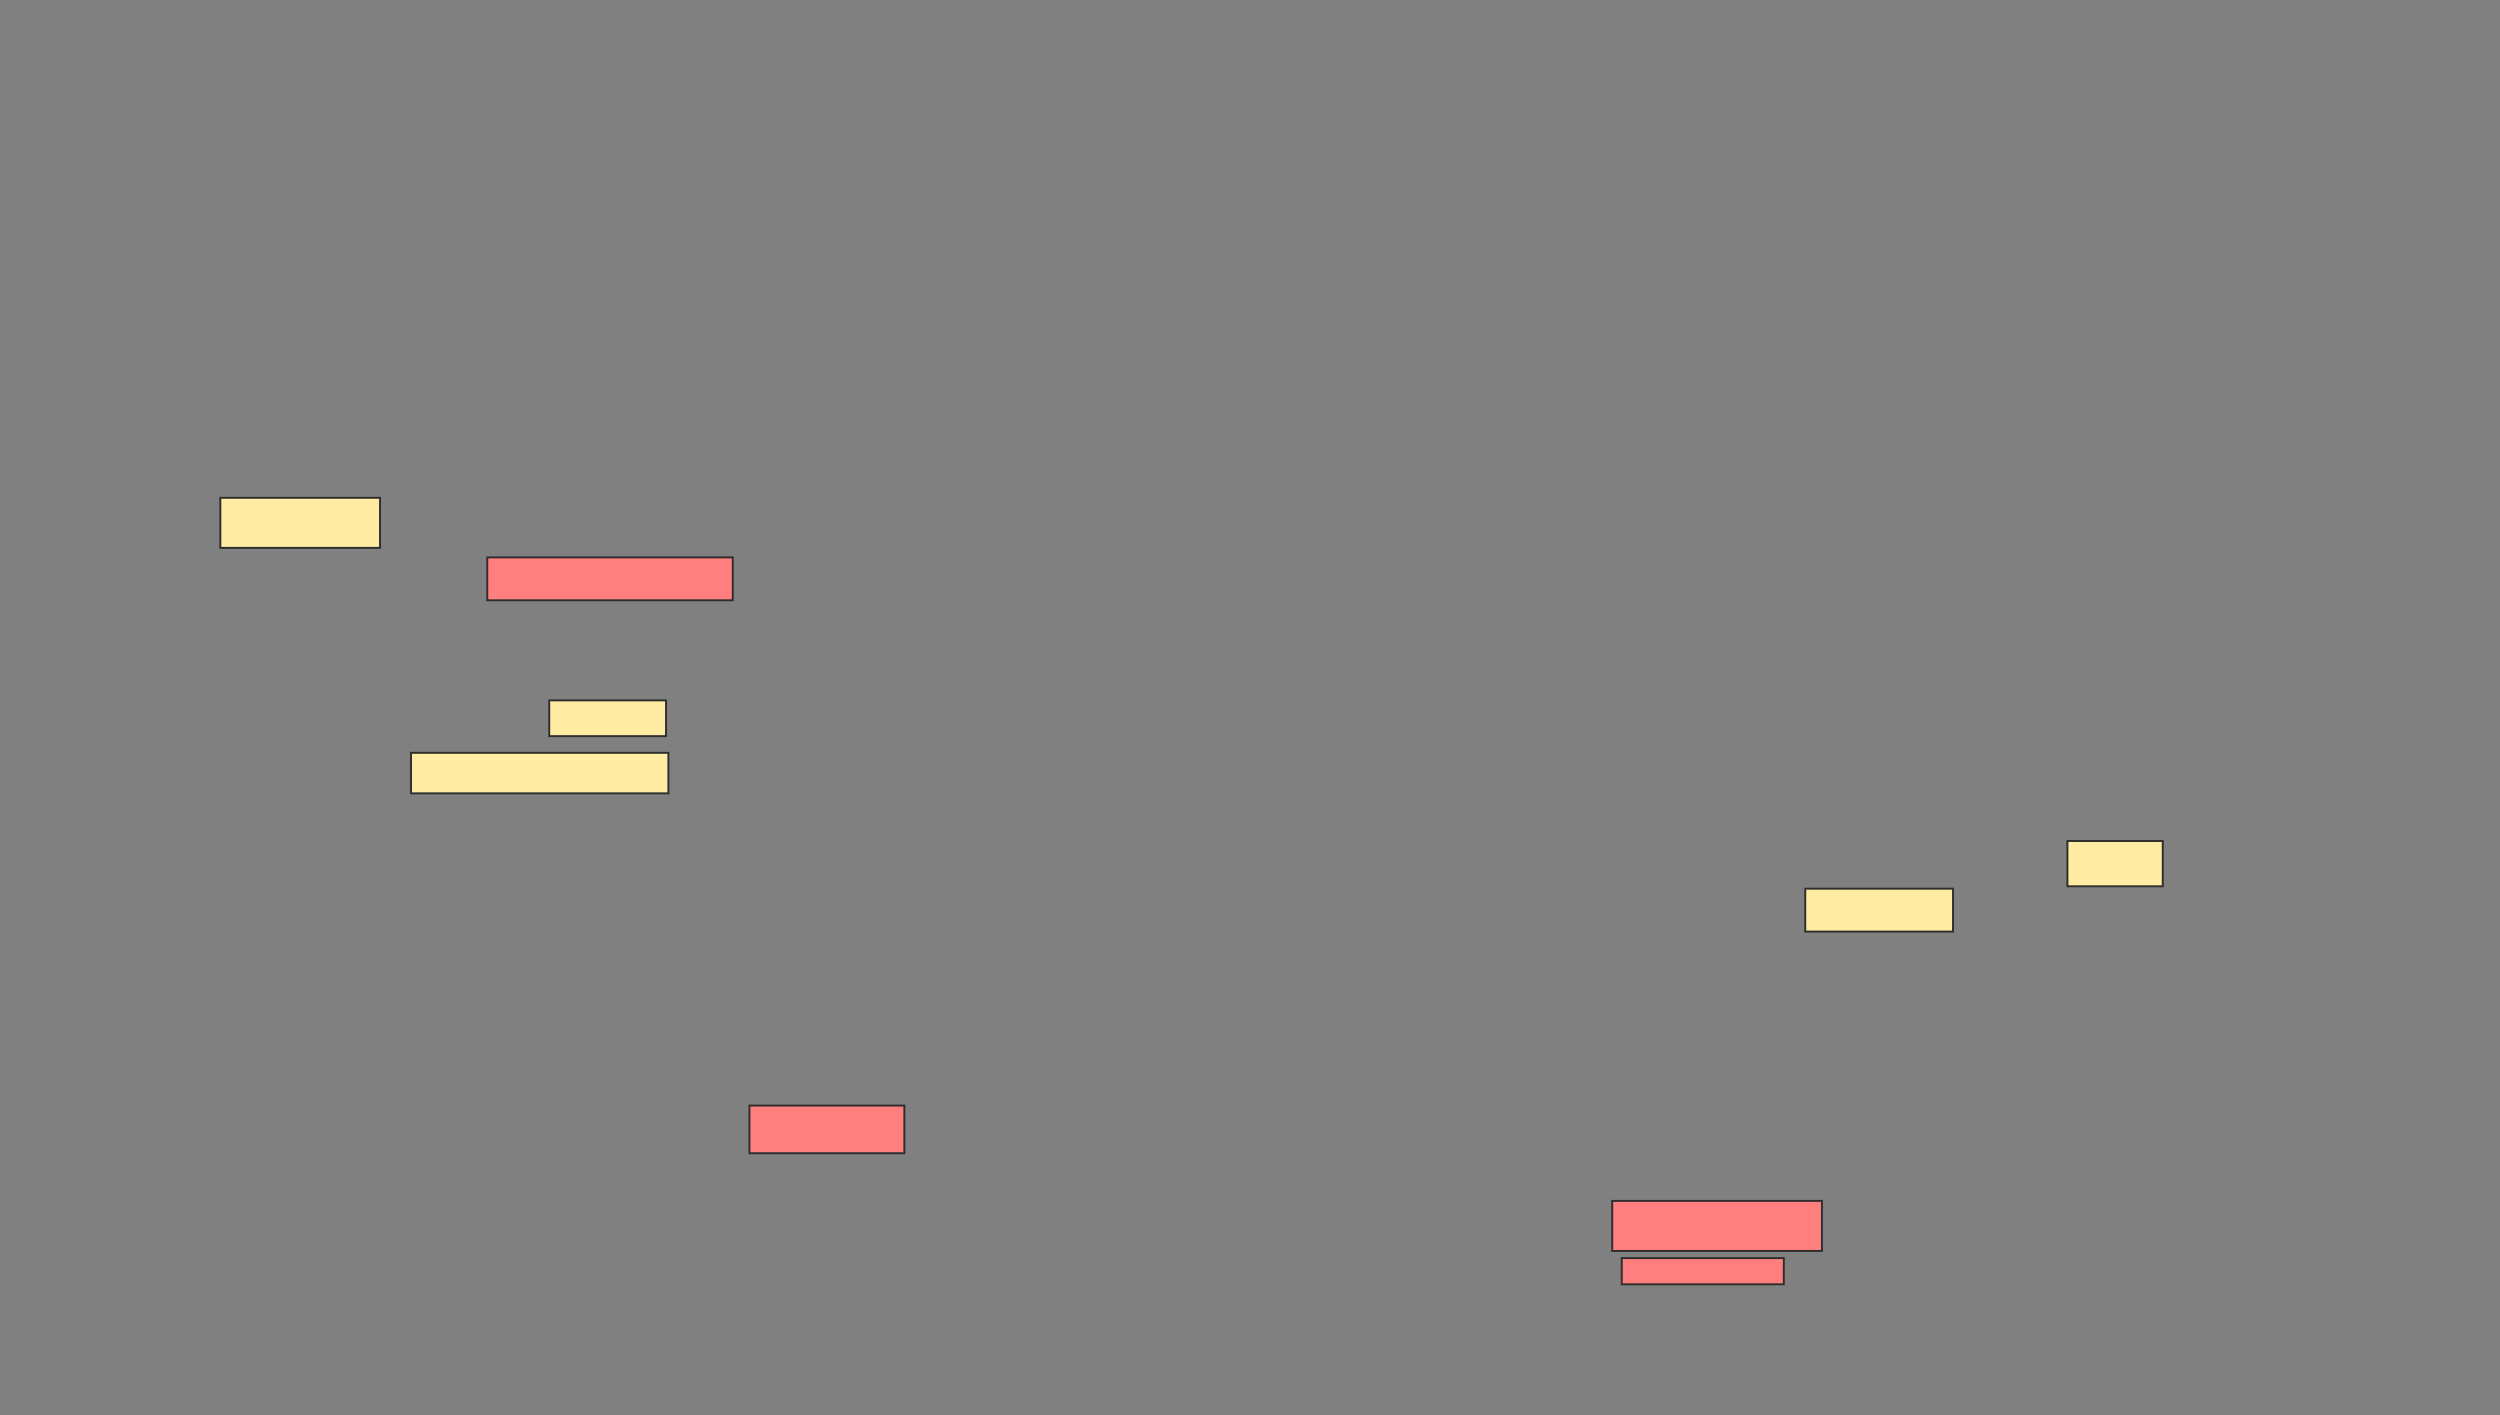 <svg xmlns="http://www.w3.org/2000/svg" width="1295" height="733">
 <rect width="100%" height="100%" fill="#808080" stroke="none"/>
 <!-- Created with Image Occlusion Enhanced -->
 <g>
  <title>Labels</title>
 </g>
 <g>
  <title>Masks</title>
  <g id="01746303123b4eb1abc299beebeba92f-ao-1" class="qshape">
   <rect height="22.222" width="127.16" y="288.728" x="252.407" stroke="#2D2D2D" fill="#FF7E7E" class="qshape"/>
   <rect height="25.926" width="108.642" y="622.062" x="835.124" stroke="#2D2D2D" fill="#FF7E7E" class="qshape"/>
   <rect height="13.58" width="83.951" y="651.691" x="840.062" stroke="#2D2D2D" fill="#FF7E7E" class="qshape"/>
   <rect height="24.691" width="80.247" y="572.679" x="388.21" stroke="#2D2D2D" fill="#FF7E7E" class="qshape"/>
  </g>
  <g id="01746303123b4eb1abc299beebeba92f-ao-2">
   <rect height="22.222" width="76.543" y="460.333" x="935.124" stroke="#2D2D2D" fill="#FFEBA2"/>
   <rect height="23.457" width="49.383" y="435.642" x="1070.926" stroke="#2D2D2D" fill="#FFEBA2"/>
  </g>
  <g id="01746303123b4eb1abc299beebeba92f-ao-3">
   <g>
    <rect height="18.519" width="60.494" y="362.803" x="284.506" stroke-linecap="null" stroke-linejoin="null" stroke-dasharray="null" stroke="#2D2D2D" fill="#FFEBA2"/>
    <rect height="20.988" width="133.333" y="389.963" x="212.901" stroke-linecap="null" stroke-linejoin="null" stroke-dasharray="null" stroke="#2D2D2D" fill="#FFEBA2"/>
   </g>
   <rect height="25.926" width="82.716" y="257.864" x="114.136" stroke-linecap="null" stroke-linejoin="null" stroke-dasharray="null" stroke="#2D2D2D" fill="#FFEBA2"/>
  </g>
 </g>
</svg>
